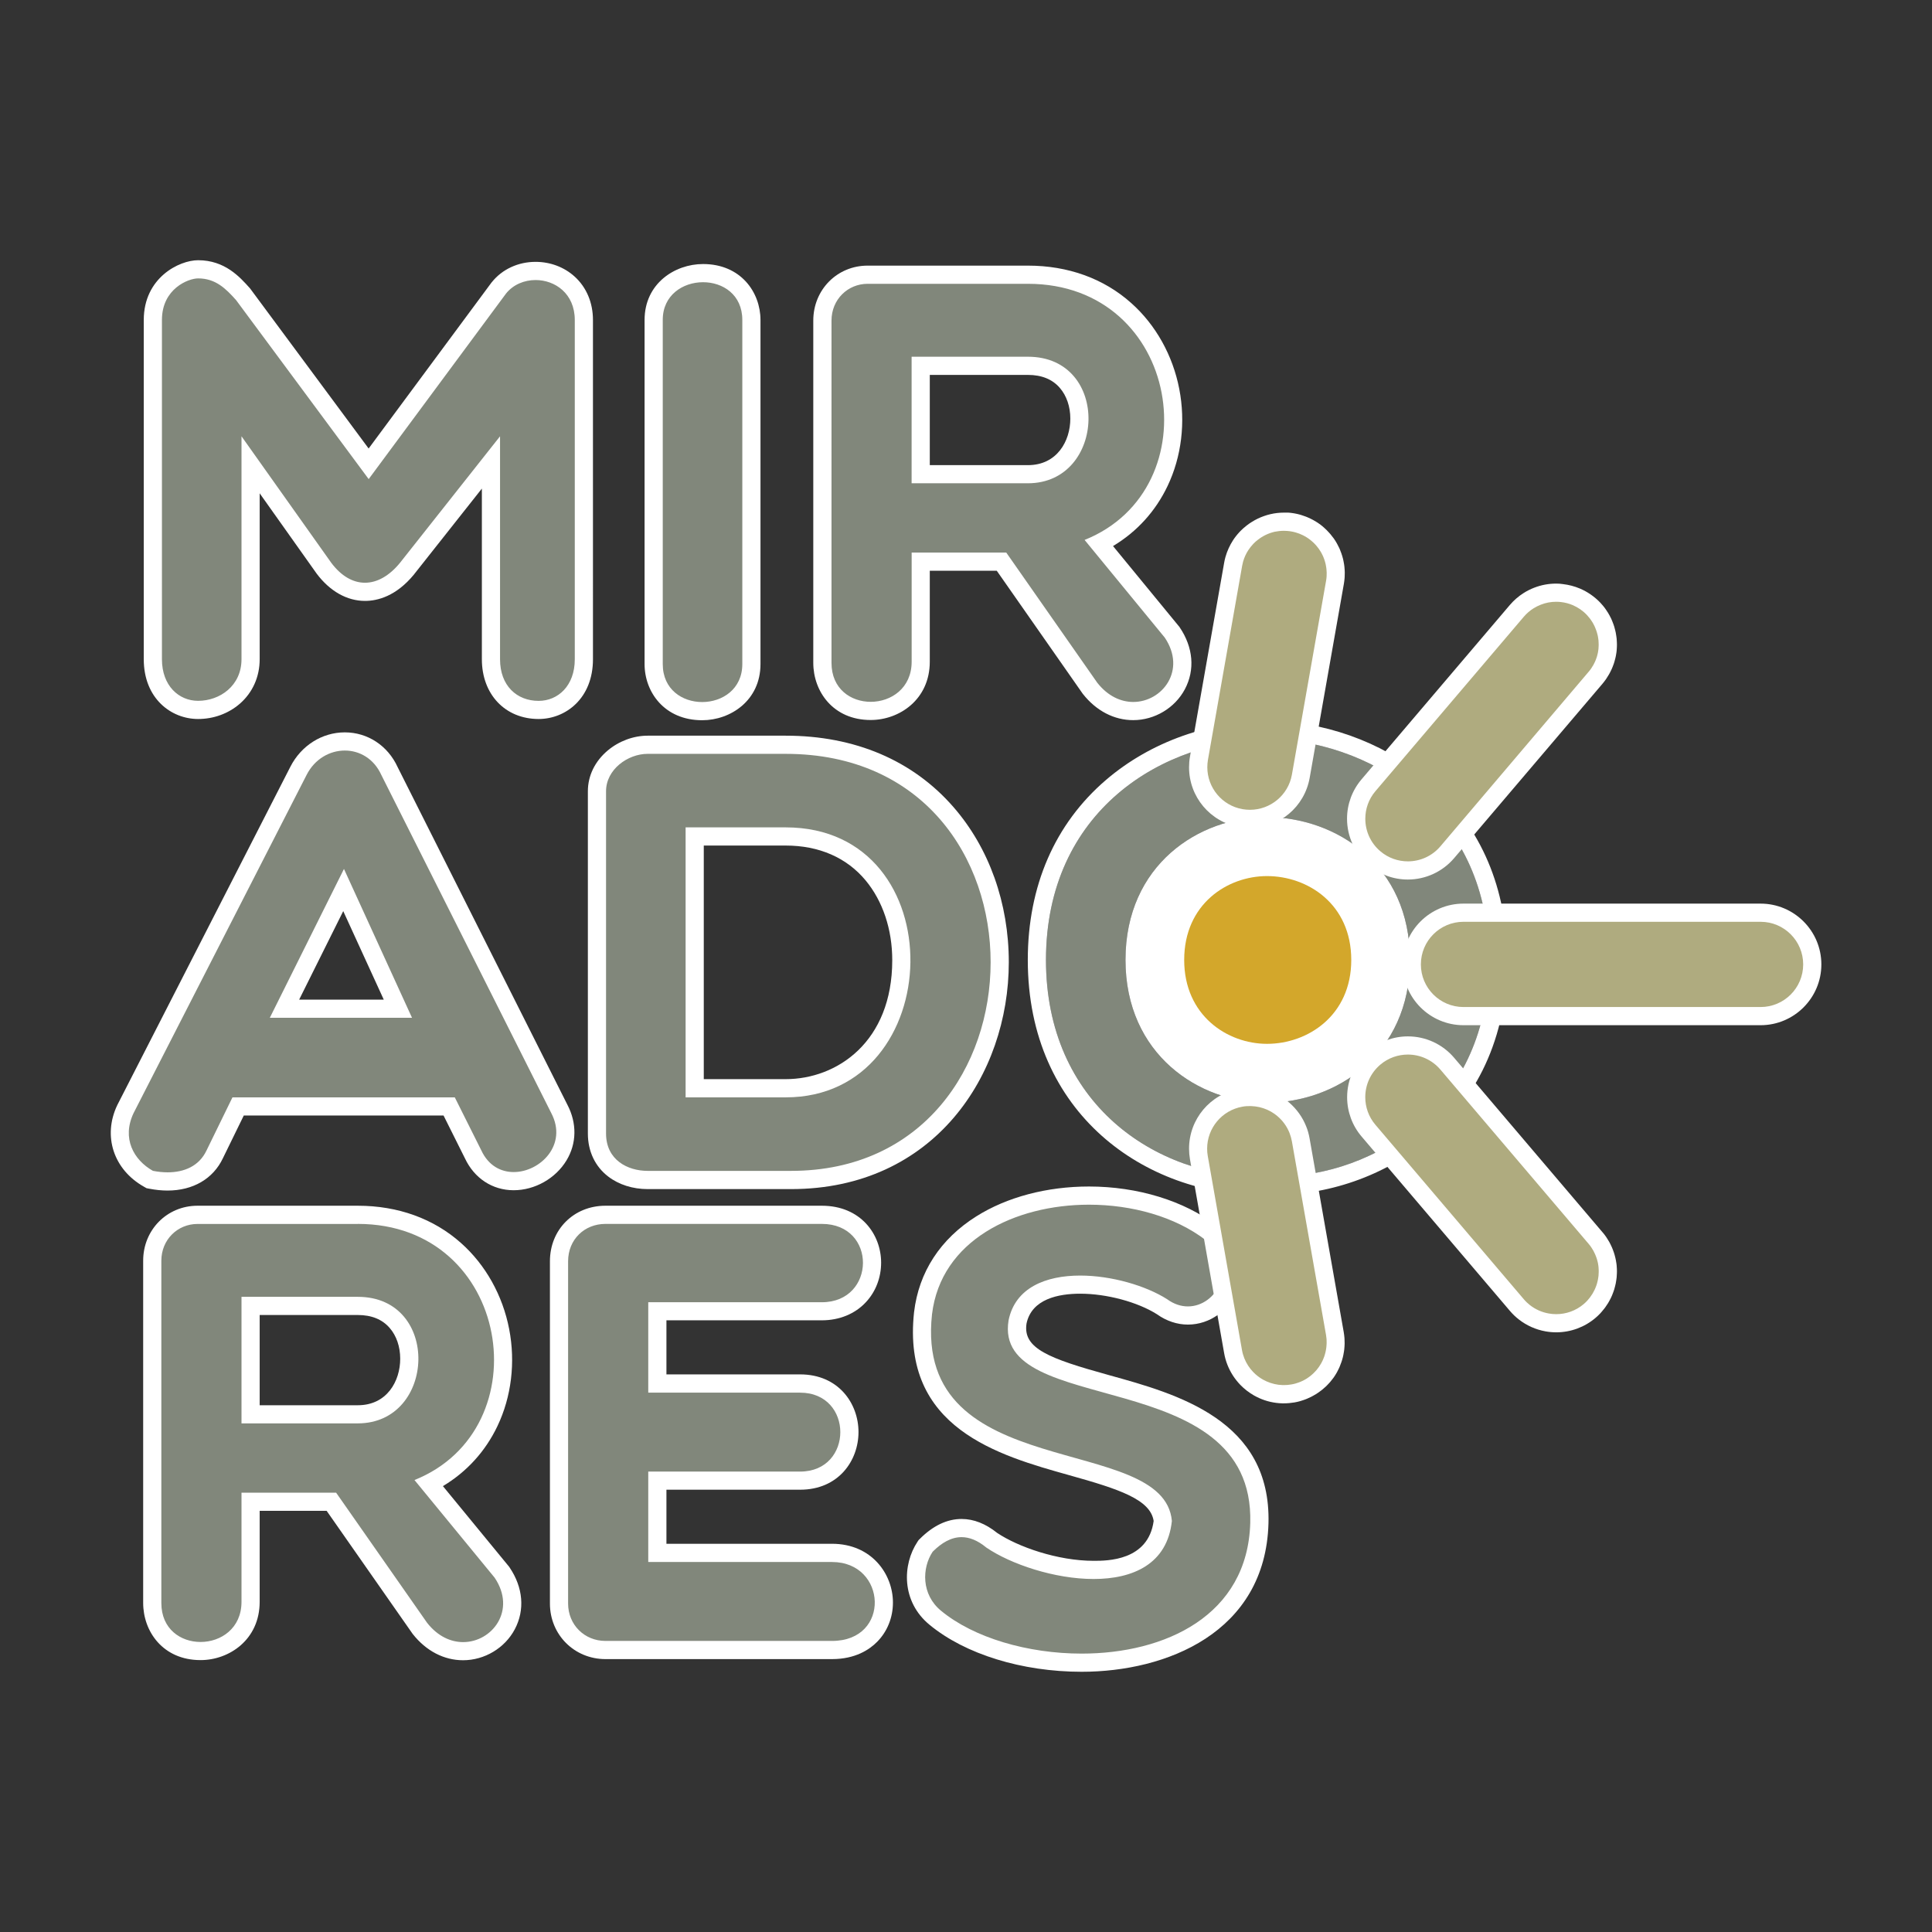 <?xml version="1.0" encoding="utf-8"?>
<!-- Generator: Adobe Illustrator 24.3.0, SVG Export Plug-In . SVG Version: 6.00 Build 0)  -->
<svg version="1.1" id="Capa_1" xmlns="http://www.w3.org/2000/svg" xmlns:xlink="http://www.w3.org/1999/xlink" x="0px" y="0px"
	 viewBox="0 0 425.2 425.2" style="enable-background:new 0 0 425.2 425.2;" xml:space="preserve">
<rect x="0" y="0" width="425.2" height="425.2" fill="#333333" stroke="none"/>
<style type="text/css">
	.st0{fill:#81877B;}
	.st1{fill:#FFFFFF;}
	.st2{fill:#AFAB7F;}
	.st3{fill:#D3A72B;}
</style>
<g>
	<g>
		<path class="st0" d="M118.54,156.24c-6.18,0-10.49-4.59-10.49-11.15v-43.32L89.6,125.11c-2.76,3.37-5.96,5.14-9.28,5.14
			c-3.35,0-6.47-1.79-9.01-5.18l-16.16-22.78v42.8c0,7.24-5.95,11.15-11.55,11.15c-4.95,0-9.96-3.83-9.96-11.15V70.42
			c0-7.88,6.49-11.15,9.96-11.15c4.6,0,7.28,2.57,9.85,5.44l0.06,0.07l27.63,37.3l28.63-38.68c1.94-2.42,4.88-3.77,8.1-3.77
			c5.28,0,10.63,3.71,10.63,10.8v74.67C128.5,152.41,123.49,156.24,118.54,156.24z"/>
		<path class="st1" d="M43.6,61.27c3.85,0,6.1,2.25,8.36,4.78l29.18,39.39l30.24-40.85c1.59-1.98,4.03-2.96,6.49-2.96
			c4.29,0,8.63,2.98,8.63,8.8v74.67c0,5.84-3.71,9.15-7.96,9.15c-4.78,0-8.49-3.32-8.49-9.15V96.02l-22.02,27.85
			c-2.39,2.92-5.07,4.38-7.71,4.38s-5.22-1.46-7.41-4.38L53.15,96.02v49.07c0,5.84-4.77,9.15-9.55,9.15c-4.24,0-7.96-3.32-7.96-9.15
			V70.42C35.64,63.52,41.48,61.27,43.6,61.27 M43.6,57.27c-4.17,0-11.96,3.86-11.96,13.15v74.67c0,8.63,6.02,13.15,11.96,13.15
			c3.43,0,6.69-1.2,9.19-3.37c2.81-2.45,4.36-5.92,4.36-9.78v-36.52l12.5,17.62l0.03,0.04l0.03,0.04c2.89,3.85,6.66,5.98,10.61,5.98
			c2.75,0,6.85-1.01,10.81-5.84l0.02-0.03l0.02-0.03l14.88-18.82v37.56c0,7.74,5.14,13.15,12.49,13.15
			c5.94,0,11.96-4.52,11.96-13.15V70.42c0-3.8-1.43-7.19-4.02-9.54c-2.31-2.1-5.37-3.25-8.61-3.25c-3.83,0-7.33,1.62-9.61,4.45
			l-0.05,0.06l-0.05,0.06L81.13,98.71L55.17,63.66l-0.11-0.15l-0.12-0.14C52.76,60.94,49.47,57.27,43.6,57.27L43.6,57.27z"/>
	</g>
	<g>
		<path class="st0" d="M154.53,156.51c-5.31,0-10.68-3.56-10.68-10.36V70.42c0-6.77,5.47-10.31,10.87-10.31
			c5.29,0,10.64,3.54,10.64,10.31v75.73C165.36,152.95,159.91,156.51,154.53,156.51z"/>
		<path class="st1" d="M154.73,62.11c4.34,0,8.64,2.72,8.64,8.31v75.73c0,5.54-4.43,8.36-8.83,8.36c-4.35,0-8.68-2.75-8.68-8.36
			V70.42C145.85,64.93,150.31,62.11,154.73,62.11 M154.73,58.11L154.73,58.11c-6.24,0-12.87,4.31-12.87,12.31v75.73
			c0,6.14,4.35,12.36,12.68,12.36c6.22,0,12.83-4.33,12.83-12.36V70.42C167.36,64.3,163.02,58.11,154.73,58.11L154.73,58.11z"/>
	</g>
	<g>
		<path class="st0" d="M249.4,156.49c-3.58,0-6.95-1.77-9.49-4.99l-0.07-0.09l-19.43-27.8h-17.78v22.01
			c0,7.12-5.54,10.84-11.01,10.84c-5.28,0-10.63-3.63-10.63-10.57V70.55c0-5.66,4.37-10.09,9.96-10.09h35.28
			c19.51,0,29.09,13.74,31.36,25.51c2.32,12-1.74,26.66-15.69,33.61l16.04,19.54l0.05,0.08c2.55,3.77,2.92,7.98,1.02,11.55
			C257.16,154.24,253.39,156.49,249.4,156.49z M226.23,104.36c7.44,0,11.33-6.16,11.33-12.24c0-3.12-0.99-5.99-2.8-8.07
			c-2.01-2.32-4.96-3.55-8.54-3.55h-23.6v23.85H226.23z"/>
		<path class="st1" d="M226.23,62.46c33.69,0,40.59,45.1,12.47,56.37l17.64,21.49c4.85,7.19-0.54,14.17-6.93,14.17
			c-2.69,0-5.56-1.24-7.92-4.23l-20.03-28.65h-20.82v24.01c0,5.85-4.54,8.84-9.01,8.84c-4.35,0-8.63-2.82-8.63-8.57V70.55
			c0-4.64,3.58-8.09,7.96-8.09H226.23 M200.63,106.36h25.6c17.24,0,18.3-27.85,0-27.85h-25.6V106.36 M226.23,58.46h-35.28
			c-6.71,0-11.96,5.31-11.96,12.09v75.34c0,6.25,4.34,12.57,12.63,12.57c6.31,0,13.01-4.5,13.01-12.84v-20.01h14.74l18.83,26.94
			l0.07,0.1l0.07,0.09c2.93,3.71,6.86,5.75,11.06,5.75c4.71,0,9.18-2.67,11.37-6.8c2.26-4.25,1.85-9.21-1.13-13.61l-0.1-0.15
			l-0.12-0.14l-14.46-17.61c5.25-3.15,9.35-7.65,12-13.21c3.08-6.45,4-14.04,2.58-21.36c-1.43-7.41-5.19-14.13-10.58-18.92
			C242.93,61.3,235.06,58.46,226.23,58.46L226.23,58.46z M204.63,82.51h21.6c3.02,0,5.38,0.96,7.02,2.86
			c1.49,1.72,2.31,4.12,2.31,6.76c0,4.93-2.92,10.24-9.33,10.24h-21.6V82.51L204.63,82.51z"/>
	</g>
	<g>
		<path class="st0" d="M36.88,260.02c-1.16,0-2.37-0.12-3.61-0.36l-0.32-0.06l-0.28-0.16c-4.86-2.73-8.31-8.54-5.07-15.34
			l38.09-74.46c2.03-3.98,5.94-6.46,10.19-6.46c4.31,0,7.99,2.45,9.85,6.54l37.37,74.34c1.82,3.46,1.78,7.12-0.13,10.28
			c-2.06,3.41-5.95,5.61-9.92,5.61c-3.94,0-7.19-2.16-8.93-5.93l-5.26-10.51H52.41l-5.16,10.55
			C45.45,257.89,41.76,260.02,36.88,260.02z M87.57,222l-11.95-26.12L62.61,222H87.57z"/>
		<path class="st1" d="M75.89,165.18c3.22,0,6.39,1.76,8.03,5.37l37.4,74.41c3.67,6.98-2.44,12.99-8.27,12.99
			c-2.81,0-5.56-1.4-7.12-4.77l-5.84-11.67H51.16l-5.7,11.67c-1.64,3.49-4.95,4.83-8.58,4.83c-1.06,0-2.15-0.12-3.23-0.33
			c-4.24-2.39-6.9-7.16-4.24-12.73l38.07-74.41C69.28,167,72.61,165.18,75.89,165.18 M59.38,224h31.3L75.7,191.24L59.38,224
			 M75.89,161.18c-5.01,0-9.6,2.9-11.98,7.56l-38.06,74.4l-0.03,0.05l-0.02,0.05c-3.23,6.79-0.81,14.17,5.89,17.94l0.56,0.32
			l0.63,0.12c1.36,0.26,2.7,0.4,3.99,0.4c5.61,0,10.04-2.59,12.18-7.1l4.6-9.41h43.97l4.7,9.41c2.06,4.4,6.06,7.03,10.72,7.03
			c4.66,0,9.23-2.58,11.64-6.57c2.25-3.72,2.32-8.18,0.19-12.25l-37.36-74.31C85.35,164.1,80.9,161.18,75.89,161.18L75.89,161.18z
			 M65.84,220l9.7-19.48L84.46,220H65.84L65.84,220z"/>
	</g>
	<g>
		<path class="st0" d="M142.54,259.69c-5.37,0-11.15-3.2-11.15-10.22v-75.34c0-6.02,5.88-10.22,11.15-10.22h30.37
			c14.61,0,26.86,5.19,35.42,15.01c7.54,8.65,11.69,20.31,11.69,32.84c0,23.82-15.77,47.93-45.92,47.93H142.54z M172.91,239.51
			c7.77,0,14.33-3.02,18.96-8.73c4.13-5.09,6.49-12.18,6.49-19.47c0-18.81-12.79-27.23-25.46-27.23h-20.02v55.42H172.91z"/>
		<path class="st1" d="M172.91,165.91c60.61,0,59.29,91.78,1.19,91.78h-31.57c-4.38,0-9.15-2.39-9.15-8.22v-75.34
			c0-4.77,4.77-8.22,9.15-8.22H172.91 M150.89,241.51h22.02c35.81,0,37.4-59.42,0-59.42h-22.02V241.51 M172.91,161.91h-30.37
			c-3.12,0-6.32,1.19-8.79,3.26c-2.81,2.36-4.37,5.54-4.37,8.97v75.34c0,3.9,1.6,7.27,4.51,9.48c2.32,1.77,5.39,2.74,8.64,2.74
			h31.57c31.46,0,47.92-25.12,47.92-49.93c0-13.01-4.33-25.14-12.18-34.15C200.89,167.34,188.12,161.91,172.91,161.91L172.91,161.91
			z M154.89,186.09h18.02c7.34,0,13.42,2.65,17.59,7.66c3.78,4.55,5.87,10.78,5.87,17.56c0,18-12.16,26.19-23.46,26.19h-18.02
			V186.09L154.89,186.09z"/>
	</g>
	<path class="st0" d="M280.2,259.02c-24.54,1.06-50-15.25-50-47.75c0-32.63,25.47-48.68,50-48.68
		c23.21,1.19,47.48,17.24,47.48,48.68S303.42,259.02,280.2,259.02z M278.74,179.83c-14.86,0-31.04,10.48-31.04,31.43
		c0,20.82,16.18,31.43,31.04,31.43c15.25,0,31.57-10.61,31.57-31.43C310.31,190.31,294,179.83,278.74,179.83z"/>
	<g>
		<path class="st0" d="M101.92,363.39c-3.58,0-6.95-1.77-9.49-4.99l-19.5-27.89H55.15v22.01c0,7.12-5.54,10.84-11.01,10.84
			c-5.28,0-10.63-3.63-10.63-10.57v-75.33c0-5.66,4.37-10.09,9.96-10.09h35.28c19.51,0,29.09,13.74,31.36,25.51
			c2.32,12-1.74,26.66-15.69,33.61l16.04,19.54l0.05,0.08c2.55,3.77,2.92,7.98,1.02,11.56
			C109.68,361.14,105.91,363.39,101.92,363.39z M78.75,311.26c7.44,0,11.33-6.16,11.33-12.24c0-3.12-0.99-5.99-2.8-8.07
			c-2.01-2.32-4.96-3.55-8.54-3.55h-23.6v23.85H78.75z"/>
		<path class="st1" d="M78.75,269.36c33.69,0,40.59,45.1,12.47,56.37l17.64,21.49c4.85,7.19-0.54,14.18-6.93,14.18
			c-2.69,0-5.56-1.24-7.92-4.23l-20.03-28.65H53.15v24.01c0,5.85-4.54,8.84-9.01,8.84c-4.35,0-8.63-2.82-8.63-8.57v-75.34
			c0-4.64,3.58-8.09,7.96-8.09H78.75 M53.15,313.26h25.6c17.24,0,18.3-27.85,0-27.85h-25.6V313.26 M78.75,265.36H43.47
			c-6.71,0-11.96,5.31-11.96,12.09v75.34c0,6.25,4.34,12.57,12.63,12.57c6.31,0,13.01-4.5,13.01-12.84v-20.01h14.74l18.83,26.94
			l0.07,0.1l0.07,0.09c2.93,3.71,6.86,5.75,11.06,5.75c4.71,0,9.18-2.67,11.37-6.8c2.26-4.25,1.85-9.21-1.13-13.61l-0.1-0.16
			l-0.12-0.14l-14.46-17.61c5.25-3.15,9.35-7.65,12-13.21c3.08-6.45,4-14.04,2.58-21.36c-1.43-7.41-5.19-14.13-10.58-18.92
			C95.45,268.2,87.58,265.36,78.75,265.36L78.75,265.36z M57.15,289.41h21.6c3.02,0,5.38,0.96,7.02,2.86
			c1.49,1.72,2.31,4.12,2.31,6.76c0,4.93-2.92,10.24-9.33,10.24h-21.6V289.41L57.15,289.41z"/>
	</g>
	<g>
		<path class="st0" d="M133.25,363.14c-5.73,0-10.22-4.49-10.22-10.22v-75.34c0-5.83,4.4-10.22,10.22-10.22h47.62
			c7.26,0,11.05,5.31,11.05,10.55c0,5.31-3.8,10.69-11.05,10.69h-36.2v15.9h31.42c7.12,0,10.85,5.38,10.85,10.69
			s-3.73,10.69-10.85,10.69h-31.42v15.89h38.45c7.41,0,11.4,5.63,11.4,10.93c0,2.77-1.02,5.33-2.88,7.22
			c-1.45,1.47-4.1,3.22-8.52,3.22H133.25z"/>
		<path class="st1" d="M180.87,269.36c12.2,0,11.94,17.24,0,17.24h-38.2v19.9h33.42c11.8,0,11.8,17.37,0,17.37h-33.42v19.9h40.45
			c12.07,0,13,17.37,0,17.37h-49.87c-4.64,0-8.22-3.58-8.22-8.22v-75.34c0-4.77,3.58-8.22,8.22-8.22H180.87 M180.87,265.36h-47.62
			c-6.97,0-12.22,5.25-12.22,12.22v75.34c0,6.85,5.37,12.22,12.22,12.22h49.87c5.11,0,8.23-2.08,9.94-3.82
			c2.23-2.27,3.46-5.33,3.46-8.63c0-6.27-4.7-12.93-13.4-12.93h-36.45v-11.9h29.42c8.44,0,12.85-6.38,12.85-12.69
			s-4.42-12.69-12.85-12.69h-29.42v-11.9h34.2c3.87,0,7.32-1.42,9.71-4c2.16-2.32,3.34-5.41,3.34-8.69
			C193.92,271.67,189.44,265.36,180.87,265.36L180.87,265.36z"/>
	</g>
	<g>
		<path class="st0" d="M238.06,365.93c-12.49,0-24.83-3.79-32.21-9.88c-5.33-4.36-5.14-11.32-2.25-15.65l0.11-0.17l0.14-0.14
			c2.55-2.55,5.1-3.79,7.77-3.79c2.23,0,4.46,0.9,6.64,2.68c4.81,3.25,14.03,6.53,22.43,6.53c0,0,0,0,0,0
			c6.37,0,14.16-1.88,15.21-10.78c-0.74-6.58-9.69-9.09-20.04-11.99c-15.74-4.41-35.33-9.9-32.73-33.71
			c2.12-17.9,19.87-25.9,36.51-25.9c10.3,0,20.11,3,26.91,8.22c3.91,3.16,5.34,7.49,3.88,11.61c-1.37,3.87-5.07,6.57-9.01,6.57
			c-1.98,0-3.96-0.67-5.71-1.94c-4.61-2.91-11.84-4.86-18.01-4.86c-4.53,0-12.34,1.07-13.79,8.24c-1.22,7.44,6.64,10.02,19.58,13.6
			c15.24,4.22,34.2,9.46,33.64,30.62C276.54,357.88,255.71,365.93,238.06,365.93z"/>
		<path class="st1" d="M239.66,265.13c9.48,0,18.97,2.64,25.69,7.8c7.3,5.9,2.43,14.59-3.91,14.59c-1.49,0-3.07-0.48-4.58-1.59
			c-4.69-2.98-12.24-5.2-19.14-5.2c-7.53,0-14.29,2.65-15.75,9.85c-3.58,21.75,54.12,9.29,53.19,44.56
			c-0.56,20.46-18.79,28.79-37.11,28.79c-11.85,0-23.74-3.48-30.93-9.42c-4.38-3.58-4.24-9.42-1.86-13
			c1.97-1.97,4.08-3.21,6.36-3.21c1.71,0,3.52,0.69,5.44,2.28c5.41,3.69,15.06,6.93,23.63,6.93c8.66,0,16.22-3.3,17.22-12.77
			c-1.72-19.63-56.9-7.83-52.79-45.49C207.07,272.97,223.33,265.14,239.66,265.13 M239.66,261.13v4V261.13L239.66,261.13
			c-9.26,0-18.06,2.33-24.79,6.57c-7.92,4.98-12.66,12.27-13.7,21.08c-2.79,25.54,18.57,31.52,34.17,35.89
			c11.01,3.08,17.83,5.33,18.56,10.07c-1.2,8.77-10.21,8.77-13.2,8.77c-7.96,0-16.67-3.08-21.24-6.14
			c-2.53-2.03-5.16-3.07-7.83-3.07c-3.19,0-6.28,1.47-9.19,4.38l-0.28,0.28l-0.22,0.33c-3.38,5.06-3.59,13.2,2.65,18.31
			c7.82,6.46,20.34,10.33,33.47,10.33c18.55,0,40.44-8.56,41.11-32.68c0.6-22.73-20.04-28.44-35.11-32.61
			c-13.25-3.67-18.99-5.86-18.14-11.35c1.14-5.42,7.05-6.57,11.81-6.57c5.81,0,12.58,1.81,16.89,4.52c2.08,1.49,4.44,2.28,6.82,2.28
			c4.85,0,9.22-3.17,10.89-7.9c1.73-4.89,0.01-10.18-4.47-13.8l-0.04-0.03l-0.04-0.03C260.65,264.28,250.39,261.13,239.66,261.13
			L239.66,261.13z"/>
	</g>
</g>
<g>
	<path class="st1" d="M278.74,179.83c-14.86,0-31.04,10.48-31.04,31.43c0,20.82,16.18,31.43,31.04,31.43
		c15.25,0,31.57-10.61,31.57-31.43C310.31,190.31,294,179.83,278.74,179.83z"/>
	<path class="st1" d="M315.33,172.62c-9.27-8.36-21.67-13.34-34.92-14.02l-0.1-0.01h-0.1c-13.91,0-26.98,4.64-36.81,13.07
		c-11.25,9.65-17.2,23.35-17.2,39.61c0,34.01,26.03,51.8,51.75,51.8c0.78,0,1.56-0.02,2.34-0.05c12.96-0.02,25.72-4.79,35.02-13.1
		c7.47-6.67,16.37-18.79,16.37-38.65C331.69,195.64,326.03,182.27,315.33,172.62z M280.2,259.02c-0.75,0.03-1.5,0.05-2.25,0.05
		c-23.82,0-47.75-16.29-47.75-47.8c0-32.63,25.47-48.68,50-48.68c23.21,1.19,47.48,17.24,47.48,48.68
		C327.69,242.7,303.42,259.02,280.2,259.02z"/>
	<g>
		<path class="st2" d="M322.09,223.63c-6.27,0-11.38-5.1-11.38-11.38c0-6.27,5.1-11.38,11.38-11.38h65.38
			c6.27,0,11.38,5.1,11.38,11.38c0,6.27-5.1,11.38-11.38,11.38H322.09z"/>
		<path class="st1" d="M387.47,202.87c5.18,0,9.38,4.2,9.38,9.38c0,5.18-4.2,9.38-9.38,9.38h-65.38c-5.18,0-9.38-4.2-9.38-9.38
			c0-5.18,4.2-9.38,9.38-9.38H387.47 M387.47,198.87h-65.38c-7.38,0-13.38,6-13.38,13.38c0,7.38,6,13.38,13.38,13.38h65.38
			c7.38,0,13.38-6,13.38-13.38C400.85,204.87,394.85,198.87,387.47,198.87L387.47,198.87z"/>
	</g>
	<g>
		<path class="st2" d="M309.85,191.57c-2.7,0-5.31-0.96-7.37-2.71c-2.55-2.17-4.01-5.33-4.01-8.67c0-2.7,0.96-5.31,2.71-7.37
			l32.64-38.37c0.75-0.88,1.62-1.63,2.58-2.24c0.62-0.4,1.29-0.73,1.98-1c1.32-0.51,2.7-0.77,4.11-0.77c0.42,0,0.84,0.02,1.26,0.07
			c1.11,0.12,2.18,0.41,3.2,0.84c0.34,0.15,0.68,0.31,1.02,0.49c0.67,0.37,1.31,0.81,1.89,1.31c0.32,0.27,0.61,0.55,0.89,0.84
			c0.08,0.08,0.15,0.16,0.21,0.24c0.23,0.26,0.41,0.47,0.57,0.68c0.07,0.1,0.14,0.19,0.21,0.29l0.06,0.08
			c0.14,0.2,0.28,0.4,0.41,0.61c0.08,0.13,0.16,0.27,0.23,0.4c0.12,0.22,0.23,0.43,0.33,0.64c0.07,0.15,0.13,0.29,0.2,0.45
			c0.09,0.21,0.17,0.42,0.25,0.63c0.05,0.15,0.11,0.31,0.15,0.46c0.07,0.22,0.12,0.43,0.18,0.65c0.05,0.2,0.08,0.34,0.11,0.48
			c0.04,0.22,0.08,0.45,0.11,0.68l0.01,0.11c0.02,0.12,0.03,0.24,0.04,0.36c0.02,0.24,0.03,0.48,0.04,0.73
			c0.01,0.2,0.01,0.31,0.01,0.43c0,0.11-0.01,0.21-0.01,0.31c-0.01,0.28-0.02,0.51-0.05,0.73c-0.01,0.1-0.03,0.22-0.04,0.34
			c-0.04,0.28-0.07,0.48-0.11,0.69c-0.03,0.14-0.06,0.28-0.09,0.43c-0.05,0.19-0.1,0.39-0.16,0.59c-0.04,0.15-0.09,0.29-0.13,0.42
			c-0.06,0.19-0.14,0.39-0.22,0.59c-0.05,0.13-0.11,0.27-0.16,0.4c-0.09,0.21-0.19,0.4-0.29,0.6c-0.08,0.16-0.14,0.27-0.2,0.38
			c-0.12,0.21-0.25,0.42-0.38,0.62c-0.09,0.14-0.14,0.22-0.19,0.3c-0.21,0.3-0.43,0.59-0.67,0.88l-32.64,38.37
			C316.35,190.11,313.19,191.57,309.85,191.57C309.85,191.57,309.85,191.57,309.85,191.57z"/>
		<path class="st1" d="M342.49,132.44c0.35,0,0.69,0.02,1.04,0.06c0.9,0.1,1.79,0.33,2.63,0.69c0.28,0.12,0.56,0.26,0.83,0.41
			c0.55,0.3,1.07,0.66,1.56,1.08c0.26,0.22,0.5,0.46,0.73,0.7c0.08,0.08,0.14,0.16,0.21,0.25c0.15,0.17,0.3,0.34,0.43,0.51
			c0.08,0.1,0.15,0.21,0.22,0.31c0.12,0.16,0.23,0.33,0.33,0.5c0.07,0.11,0.13,0.23,0.2,0.35c0.09,0.17,0.18,0.34,0.26,0.51
			c0.06,0.12,0.11,0.24,0.16,0.37c0.07,0.17,0.14,0.35,0.2,0.52c0.04,0.13,0.09,0.25,0.13,0.38c0.05,0.18,0.1,0.36,0.15,0.54
			c0.03,0.13,0.06,0.26,0.09,0.38c0.04,0.19,0.06,0.38,0.09,0.56c0.02,0.13,0.04,0.25,0.05,0.38c0.02,0.2,0.03,0.4,0.03,0.6
			c0,0.12,0.01,0.24,0.01,0.36c0,0.1-0.01,0.21-0.01,0.31c-0.01,0.18-0.02,0.36-0.03,0.54c-0.01,0.11-0.03,0.23-0.04,0.34
			c-0.02,0.17-0.05,0.34-0.08,0.51c-0.02,0.12-0.05,0.23-0.08,0.35c-0.04,0.17-0.08,0.33-0.13,0.5c-0.03,0.11-0.07,0.23-0.11,0.34
			c-0.06,0.16-0.12,0.33-0.18,0.49c-0.04,0.11-0.09,0.22-0.14,0.33c-0.07,0.16-0.15,0.33-0.24,0.49c-0.05,0.1-0.1,0.2-0.16,0.3
			c-0.1,0.17-0.21,0.34-0.32,0.51c-0.05,0.08-0.1,0.17-0.16,0.25c-0.17,0.25-0.36,0.49-0.56,0.72L317,186.27
			c-1.86,2.18-4.49,3.3-7.15,3.3c-2.15,0-4.31-0.73-6.07-2.23c-2.18-1.85-3.3-4.49-3.3-7.15c0-2.15,0.73-4.31,2.23-6.07l32.64-38.37
			c0.63-0.74,1.35-1.36,2.13-1.85c0.52-0.33,1.07-0.6,1.63-0.82C340.19,132.65,341.34,132.44,342.49,132.44 M342.49,128.44
			c-1.66,0-3.28,0.3-4.83,0.9c-0.81,0.31-1.6,0.71-2.33,1.17c-1.14,0.72-2.16,1.61-3.04,2.64l-32.64,38.37
			c-2.06,2.42-3.19,5.49-3.19,8.66c0,3.93,1.72,7.65,4.71,10.2c2.42,2.06,5.49,3.19,8.66,3.19c3.93,0,7.65-1.72,10.2-4.71
			l32.64-38.37c0.27-0.32,0.53-0.66,0.79-1.03c0.08-0.11,0.15-0.22,0.21-0.33c0.17-0.27,0.33-0.51,0.47-0.76
			c0.07-0.12,0.13-0.25,0.2-0.37l0.03-0.06c0.12-0.23,0.23-0.46,0.34-0.7c0.07-0.15,0.13-0.3,0.19-0.45
			c0.1-0.25,0.19-0.49,0.27-0.72c0.05-0.16,0.11-0.33,0.15-0.49c0.07-0.24,0.13-0.47,0.19-0.71c0.04-0.16,0.08-0.33,0.11-0.49
			c0.05-0.24,0.09-0.49,0.12-0.73l0.01-0.06c0.02-0.14,0.04-0.28,0.05-0.42c0.03-0.26,0.04-0.52,0.05-0.77l0-0.06
			c0.01-0.13,0.01-0.26,0.01-0.39c0-0.15,0-0.3-0.01-0.45l0-0.06c-0.01-0.29-0.02-0.57-0.05-0.86c-0.01-0.15-0.03-0.31-0.06-0.46
			l-0.01-0.08c-0.04-0.27-0.08-0.54-0.13-0.8c-0.04-0.18-0.08-0.36-0.12-0.53c-0.07-0.27-0.14-0.53-0.21-0.79
			c-0.06-0.18-0.12-0.36-0.18-0.54c-0.09-0.25-0.19-0.5-0.29-0.75c-0.07-0.18-0.15-0.35-0.23-0.53c-0.12-0.25-0.24-0.49-0.38-0.73
			l-0.03-0.05c-0.08-0.15-0.16-0.3-0.25-0.44c-0.15-0.24-0.31-0.48-0.47-0.71l-0.04-0.06c-0.09-0.13-0.18-0.26-0.27-0.38
			c-0.21-0.28-0.42-0.52-0.61-0.73c-0.11-0.13-0.21-0.24-0.31-0.35c-0.34-0.36-0.69-0.69-1.05-0.99c-0.69-0.59-1.44-1.1-2.23-1.54
			c-0.39-0.21-0.79-0.41-1.19-0.58c-1.2-0.51-2.46-0.84-3.76-0.99C343.49,128.47,342.99,128.44,342.49,128.44L342.49,128.44z"/>
	</g>
	<g>
		<path class="st2" d="M275.08,180.23c-0.66,0-1.33-0.06-1.99-0.17c-5.45-0.96-9.4-5.67-9.4-11.19c0-0.66,0.06-1.33,0.17-1.98
			l7.52-42.66c0.07-0.39,0.16-0.77,0.26-1.14c0.31-1.09,0.78-2.12,1.39-3.07c0.36-0.56,0.79-1.11,1.28-1.62c0,0,0.04-0.05,0.08-0.1
			l0.09-0.09c0.32-0.33,0.68-0.64,1.08-0.95c0.33-0.26,0.66-0.49,1.01-0.71c0.71-0.44,1.46-0.81,2.24-1.08
			c0.4-0.14,0.81-0.26,1.22-0.35c0.83-0.19,1.68-0.29,2.53-0.29c0.28,0,0.55,0.01,0.83,0.03c0.38,0.03,0.77,0.08,1.15,0.14
			c0.37,0.07,0.73,0.15,1.08,0.25c0.1,0.03,0.19,0.06,0.28,0.09c0.3,0.09,0.53,0.17,0.76,0.26c0.11,0.04,0.22,0.09,0.33,0.14
			c0.26,0.11,0.46,0.2,0.65,0.3c0.12,0.06,0.23,0.12,0.33,0.18c0.24,0.13,0.42,0.23,0.6,0.34c0.13,0.08,0.25,0.16,0.37,0.24
			c0.18,0.12,0.34,0.24,0.5,0.36c0.11,0.08,0.23,0.17,0.34,0.27c0.17,0.14,0.32,0.27,0.47,0.42c0.14,0.13,0.22,0.21,0.31,0.29
			c0.16,0.15,0.31,0.32,0.46,0.49c0.11,0.12,0.18,0.19,0.24,0.27c0.18,0.21,0.35,0.44,0.52,0.67l0.1,0.14
			c0.21,0.3,0.39,0.59,0.56,0.89c0.04,0.08,0.08,0.15,0.12,0.23c0.14,0.26,0.25,0.48,0.35,0.71c0.04,0.09,0.15,0.37,0.15,0.37
			c0.08,0.2,0.16,0.4,0.23,0.6c0.04,0.1,0.07,0.22,0.11,0.33c0.09,0.28,0.14,0.48,0.19,0.68c0.03,0.14,0.07,0.29,0.1,0.43
			c0.04,0.2,0.08,0.4,0.11,0.61c0.02,0.14,0.04,0.29,0.06,0.44c0.02,0.21,0.04,0.42,0.05,0.64c0.01,0.21,0.02,0.32,0.02,0.44
			c0,0.24,0,0.48-0.02,0.72c-0.01,0.17-0.01,0.26-0.02,0.35c-0.03,0.36-0.07,0.72-0.13,1.08l-7.52,42.66
			C285.32,176.28,280.61,180.23,275.08,180.23L275.08,180.23z"/>
		<path class="st1" d="M282.58,116.82c0.23,0,0.46,0.01,0.69,0.03c0.32,0.02,0.63,0.06,0.95,0.12c0.3,0.05,0.6,0.12,0.89,0.2
			c0.1,0.03,0.19,0.06,0.28,0.09c0.19,0.06,0.38,0.12,0.57,0.19c0.11,0.04,0.21,0.09,0.32,0.14c0.17,0.07,0.33,0.14,0.49,0.22
			c0.11,0.05,0.21,0.11,0.32,0.17c0.15,0.08,0.3,0.17,0.45,0.26c0.1,0.06,0.21,0.13,0.31,0.2c0.14,0.1,0.28,0.19,0.41,0.3
			c0.1,0.07,0.19,0.15,0.28,0.22c0.13,0.11,0.26,0.22,0.39,0.34c0.08,0.08,0.17,0.15,0.25,0.23c0.13,0.13,0.26,0.27,0.38,0.4
			c0.07,0.08,0.14,0.15,0.2,0.23c0.15,0.18,0.29,0.36,0.43,0.55c0.03,0.04,0.06,0.08,0.09,0.12c0.16,0.23,0.31,0.47,0.46,0.72
			c0.04,0.07,0.08,0.15,0.12,0.22c0.09,0.18,0.19,0.36,0.27,0.54c0.05,0.1,0.08,0.2,0.13,0.3c0.07,0.16,0.13,0.33,0.19,0.5
			c0.04,0.11,0.07,0.22,0.11,0.34c0.05,0.16,0.1,0.33,0.14,0.49c0.03,0.12,0.06,0.24,0.08,0.36c0.03,0.17,0.06,0.34,0.09,0.5
			c0.02,0.12,0.04,0.24,0.05,0.36c0.02,0.17,0.03,0.35,0.04,0.52c0.01,0.12,0.01,0.24,0.02,0.36c0,0.2,0,0.39-0.01,0.59
			c0,0.1,0,0.19-0.01,0.29c-0.02,0.3-0.06,0.59-0.11,0.89c0,0,0,0,0,0l-7.52,42.66c-0.8,4.55-4.76,7.75-9.23,7.75
			c-0.54,0-1.09-0.05-1.64-0.14c-4.55-0.8-7.75-4.76-7.75-9.23c0-0.54,0.05-1.09,0.14-1.64l7.52-42.66
			c0.06-0.32,0.13-0.63,0.21-0.94c0.26-0.91,0.65-1.76,1.15-2.53c0.31-0.48,0.67-0.92,1.06-1.34c0.03-0.03,0.05-0.06,0.07-0.08
			c0.01-0.01,0.03-0.02,0.04-0.04c0.29-0.3,0.6-0.57,0.93-0.82c0.27-0.21,0.55-0.41,0.84-0.59c0.58-0.36,1.2-0.66,1.85-0.89
			c0.32-0.11,0.66-0.21,1-0.29C281.17,116.9,281.87,116.82,282.58,116.82 M282.58,112.82c-1,0-2,0.11-2.98,0.34
			c-0.48,0.11-0.96,0.25-1.43,0.42c-0.92,0.32-1.81,0.75-2.64,1.27c-0.41,0.25-0.81,0.53-1.19,0.83c-0.47,0.37-0.88,0.73-1.25,1.1
			c-0.04,0.04-0.09,0.08-0.13,0.13c-0.06,0.06-0.11,0.12-0.17,0.18c-0.54,0.58-1.03,1.2-1.44,1.84c-0.72,1.12-1.27,2.33-1.64,3.62
			c-0.12,0.44-0.23,0.88-0.3,1.33l-7.52,42.66c-0.14,0.77-0.2,1.56-0.2,2.33c0,6.5,4.65,12.03,11.06,13.16
			c0.77,0.14,1.56,0.2,2.33,0.2c6.5,0,12.03-4.65,13.16-11.06l7.52-42.66c0.07-0.41,0.12-0.82,0.16-1.27
			c0.01-0.13,0.02-0.25,0.02-0.37c0.01-0.32,0.02-0.6,0.02-0.89c0-0.15-0.01-0.3-0.02-0.45l0-0.06c-0.01-0.25-0.03-0.5-0.06-0.75
			c-0.02-0.17-0.04-0.35-0.07-0.52c-0.04-0.24-0.08-0.48-0.13-0.72c-0.04-0.17-0.07-0.34-0.11-0.51c-0.06-0.24-0.13-0.47-0.2-0.71
			l-0.02-0.05c-0.04-0.14-0.09-0.29-0.14-0.43c-0.08-0.24-0.18-0.48-0.27-0.71l-0.02-0.06c-0.05-0.12-0.1-0.25-0.16-0.37
			c-0.12-0.26-0.25-0.52-0.39-0.77c-0.05-0.11-0.11-0.21-0.17-0.32c-0.2-0.36-0.42-0.7-0.65-1.03c-0.05-0.08-0.11-0.15-0.17-0.22
			c-0.2-0.27-0.39-0.52-0.58-0.74c-0.08-0.1-0.17-0.19-0.26-0.29c-0.21-0.23-0.39-0.42-0.57-0.61c-0.1-0.1-0.2-0.2-0.31-0.29
			l-0.05-0.05c-0.18-0.17-0.36-0.33-0.55-0.49c-0.13-0.11-0.27-0.21-0.4-0.32c-0.19-0.15-0.39-0.29-0.59-0.42
			c-0.14-0.1-0.29-0.19-0.44-0.28c-0.21-0.13-0.42-0.25-0.64-0.37c-0.16-0.09-0.31-0.17-0.46-0.24c-0.23-0.11-0.46-0.22-0.7-0.32
			l-0.06-0.03c-0.13-0.06-0.26-0.11-0.4-0.16c-0.26-0.1-0.54-0.19-0.81-0.28c-0.15-0.05-0.28-0.09-0.4-0.13
			c-0.44-0.12-0.85-0.22-1.27-0.29c-0.45-0.08-0.9-0.14-1.35-0.17C283.24,112.83,282.91,112.82,282.58,112.82L282.58,112.82z"/>
	</g>
	<g>
		<path class="st2" d="M342.5,291.22c-0.67,0-1.34-0.06-2-0.18c-1.82-0.32-3.56-1.1-5.01-2.23c-0.6-0.47-1.16-1-1.66-1.59
			l-32.64-38.37c-1.75-2.06-2.71-4.67-2.71-7.37c0-3.34,1.46-6.51,4.01-8.67c2.06-1.75,4.67-2.71,7.37-2.71
			c3.35,0,6.51,1.46,8.67,4.01l32.58,38.3l0.08,0.08l0.05,0.08c0.21,0.25,0.41,0.51,0.59,0.78c0.06,0.08,0.11,0.16,0.16,0.25
			c0.17,0.27,0.3,0.47,0.42,0.68c0.06,0.1,0.12,0.22,0.18,0.34c0.12,0.23,0.21,0.42,0.3,0.62c0.05,0.12,0.1,0.23,0.14,0.34
			c0.1,0.26,0.17,0.45,0.24,0.64c0.05,0.16,0.1,0.3,0.14,0.44c0.06,0.19,0.11,0.39,0.15,0.59c0.04,0.16,0.07,0.29,0.09,0.43
			c0.04,0.21,0.07,0.42,0.1,0.62c0.02,0.15,0.04,0.29,0.05,0.43c0.02,0.2,0.03,0.42,0.04,0.63c0.01,0.18,0.01,0.28,0.02,0.38
			c0,0.12,0,0.23-0.01,0.35c-0.01,0.33-0.02,0.57-0.04,0.81c-0.01,0.12-0.03,0.24-0.04,0.35l-0.01,0.11
			c-0.03,0.24-0.07,0.46-0.11,0.68c-0.03,0.14-0.06,0.28-0.09,0.42c-0.07,0.29-0.13,0.5-0.19,0.71c-0.05,0.15-0.1,0.31-0.16,0.47
			c-0.08,0.22-0.16,0.42-0.24,0.63c-0.06,0.15-0.13,0.3-0.2,0.45c-0.1,0.2-0.2,0.41-0.32,0.61c-0.09,0.16-0.16,0.3-0.24,0.43
			c-0.12,0.21-0.26,0.4-0.4,0.6c-0.12,0.18-0.19,0.28-0.26,0.38c-0.17,0.22-0.35,0.42-0.52,0.62c-0.12,0.14-0.19,0.22-0.27,0.3
			c-0.28,0.29-0.57,0.57-0.88,0.84C347.81,290.25,345.19,291.22,342.5,291.22L342.5,291.22z"/>
		<path class="st1" d="M309.85,232.09c2.65,0,5.29,1.12,7.15,3.3l32.64,38.37c0,0,0,0,0,0c0.2,0.23,0.38,0.47,0.55,0.72
			c0.06,0.08,0.11,0.17,0.16,0.25c0.11,0.17,0.22,0.33,0.31,0.51c0.06,0.1,0.11,0.21,0.16,0.31c0.08,0.16,0.16,0.32,0.23,0.48
			c0.05,0.11,0.09,0.23,0.14,0.34c0.06,0.16,0.12,0.32,0.18,0.48c0.04,0.12,0.08,0.24,0.11,0.35c0.05,0.16,0.09,0.32,0.13,0.49
			c0.03,0.12,0.05,0.24,0.08,0.36c0.03,0.17,0.06,0.34,0.08,0.5c0.02,0.12,0.03,0.23,0.04,0.35c0.02,0.18,0.03,0.36,0.03,0.54
			c0,0.1,0.01,0.21,0.01,0.31c0,0.12-0.01,0.24-0.01,0.36c-0.01,0.2-0.01,0.4-0.03,0.6c-0.01,0.13-0.03,0.26-0.05,0.39
			c-0.03,0.19-0.05,0.37-0.09,0.55c-0.03,0.13-0.06,0.26-0.09,0.4c-0.04,0.18-0.09,0.35-0.14,0.53c-0.04,0.13-0.08,0.26-0.13,0.39
			c-0.06,0.17-0.13,0.34-0.2,0.51c-0.05,0.13-0.11,0.25-0.17,0.38c-0.08,0.17-0.17,0.33-0.26,0.5c-0.07,0.12-0.13,0.24-0.2,0.36
			c-0.1,0.17-0.21,0.33-0.33,0.49c-0.07,0.11-0.14,0.21-0.22,0.32c-0.13,0.17-0.28,0.34-0.42,0.51c-0.07,0.08-0.14,0.17-0.22,0.25
			c-0.23,0.24-0.47,0.48-0.73,0.7c-1.76,1.5-3.92,2.23-6.07,2.23c-0.55,0-1.11-0.05-1.65-0.15c-1.48-0.26-2.9-0.88-4.13-1.84
			c-0.49-0.38-0.95-0.82-1.37-1.32l-32.64-38.37c-1.5-1.76-2.23-3.92-2.23-6.07c0-2.66,1.12-5.29,3.3-7.15
			C305.54,232.82,307.7,232.09,309.85,232.09 M309.85,228.09c-3.17,0-6.25,1.13-8.66,3.19c-2.99,2.55-4.71,6.26-4.71,10.2
			c0,3.17,1.13,6.25,3.19,8.66l32.64,38.37c0.59,0.69,1.24,1.32,1.95,1.87c1.71,1.34,3.75,2.25,5.89,2.63
			c0.77,0.14,1.57,0.21,2.35,0.21c3.17,0,6.25-1.13,8.66-3.19c0.36-0.31,0.7-0.63,1.04-0.99c0.1-0.11,0.2-0.22,0.29-0.33
			c0.23-0.26,0.43-0.5,0.62-0.75c0.1-0.13,0.19-0.26,0.28-0.39l0.04-0.06c0.16-0.23,0.32-0.46,0.47-0.7
			c0.09-0.15,0.18-0.3,0.26-0.46l0.03-0.05c0.13-0.23,0.25-0.47,0.37-0.71c0.09-0.18,0.16-0.36,0.24-0.54
			c0.1-0.24,0.2-0.48,0.28-0.73c0.07-0.18,0.13-0.37,0.19-0.56c0.08-0.25,0.14-0.5,0.2-0.75c0.05-0.19,0.09-0.38,0.13-0.57
			c0.05-0.26,0.09-0.52,0.13-0.79l0.01-0.08c0.02-0.16,0.04-0.32,0.06-0.47c0.03-0.28,0.04-0.57,0.05-0.85l0-0.06
			c0.01-0.15,0.01-0.3,0.01-0.45c0-0.13-0.01-0.26-0.01-0.39l0-0.06c-0.01-0.26-0.02-0.52-0.05-0.77c-0.01-0.14-0.03-0.29-0.05-0.43
			l-0.01-0.06c-0.03-0.24-0.07-0.48-0.12-0.72c-0.03-0.17-0.07-0.34-0.11-0.51c-0.05-0.23-0.11-0.46-0.18-0.69
			c-0.05-0.17-0.1-0.34-0.16-0.51c-0.08-0.23-0.16-0.46-0.25-0.68c-0.07-0.17-0.13-0.33-0.2-0.48c-0.1-0.23-0.22-0.46-0.33-0.69
			l-0.03-0.06c-0.06-0.13-0.13-0.25-0.2-0.38c-0.14-0.25-0.29-0.49-0.45-0.73c-0.09-0.14-0.16-0.25-0.23-0.36
			c-0.23-0.33-0.46-0.64-0.71-0.93l-0.01-0.01l-0.08-0.09l-32.63-38.37C317.5,229.81,313.78,228.09,309.85,228.09L309.85,228.09z"/>
	</g>
	<g>
		<path class="st2" d="M282.27,306.84c-0.37-0.01-0.75-0.04-1.12-0.09c-0.73-0.09-1.46-0.26-2.16-0.49c-0.69-0.23-1.36-0.53-2-0.89
			c-0.95-0.54-1.82-1.21-2.58-2c-0.51-0.53-0.97-1.11-1.37-1.72c-0.83-1.28-1.38-2.69-1.65-4.2l-7.52-42.66
			c-0.12-0.65-0.17-1.32-0.17-1.99c0-5.53,3.96-10.24,9.41-11.2c0.38-0.07,0.77-0.12,1.15-0.14c0.28-0.02,0.55-0.03,0.83-0.03
			l0.32,0c0.74,0.02,1.49,0.12,2.22,0.28c0.71,0.16,1.42,0.4,2.09,0.7c0.66,0.3,1.3,0.66,1.9,1.08c0.3,0.21,0.58,0.43,0.86,0.67
			c1.41,1.2,2.51,2.74,3.19,4.46c0.28,0.71,0.49,1.46,0.63,2.22l7.52,42.65c0.06,0.37,0.11,0.73,0.13,1.08
			c0.01,0.11,0.01,0.2,0.01,0.29c0.01,0.3,0.02,0.54,0.02,0.78c0,0.12-0.01,0.23-0.01,0.35c-0.02,0.3-0.03,0.51-0.05,0.72
			c-0.02,0.16-0.04,0.31-0.06,0.46c-0.03,0.2-0.07,0.41-0.11,0.61c-0.03,0.14-0.06,0.28-0.09,0.41c-0.05,0.21-0.11,0.41-0.17,0.61
			c-0.06,0.19-0.09,0.3-0.13,0.41c-0.07,0.21-0.16,0.42-0.24,0.62c-0.06,0.15-0.1,0.25-0.15,0.35c-0.1,0.22-0.22,0.45-0.34,0.67
			l-0.12,0.24c-0.18,0.32-0.37,0.61-0.57,0.9l-0.12,0.16c-0.15,0.21-0.33,0.44-0.51,0.66c-0.06,0.07-0.12,0.14-0.19,0.21
			c-0.21,0.23-0.36,0.4-0.52,0.56c-0.08,0.08-0.16,0.15-0.24,0.23c-0.21,0.19-0.37,0.33-0.53,0.47c-0.11,0.09-0.22,0.18-0.33,0.26
			c-0.16,0.12-0.33,0.25-0.51,0.36c-0.12,0.08-0.24,0.16-0.36,0.24c-0.18,0.11-0.37,0.22-0.55,0.32c-0.16,0.09-0.27,0.15-0.38,0.2
			c-0.2,0.1-0.4,0.19-0.6,0.27c-0.19,0.08-0.29,0.12-0.39,0.16c-0.22,0.08-0.45,0.16-0.68,0.23c-0.16,0.05-0.26,0.08-0.35,0.11
			c-0.35,0.1-0.71,0.18-1.08,0.25c-0.65,0.12-1.32,0.17-1.98,0.17L282.27,306.84z"/>
		<path class="st1" d="M275.08,243.43c0.09,0,0.17,0,0.26,0c0.62,0.02,1.23,0.1,1.83,0.23c0.59,0.14,1.17,0.33,1.72,0.57
			s1.07,0.54,1.57,0.89c0.25,0.17,0.48,0.36,0.71,0.55c1.14,0.97,2.06,2.23,2.63,3.67c0.23,0.58,0.4,1.19,0.52,1.83l7.52,42.65
			c0.05,0.3,0.09,0.6,0.11,0.89c0.01,0.1,0.01,0.19,0.01,0.29c0.01,0.2,0.02,0.4,0.01,0.59c0,0.12-0.01,0.24-0.02,0.36
			c-0.01,0.18-0.02,0.35-0.04,0.53c-0.01,0.12-0.03,0.24-0.05,0.36c-0.03,0.17-0.06,0.34-0.09,0.51c-0.02,0.12-0.05,0.23-0.08,0.35
			c-0.04,0.17-0.09,0.34-0.14,0.5c-0.03,0.11-0.07,0.22-0.1,0.33c-0.06,0.17-0.13,0.34-0.2,0.51c-0.04,0.1-0.08,0.2-0.12,0.29
			c-0.09,0.19-0.18,0.38-0.28,0.56c-0.04,0.07-0.07,0.14-0.11,0.2c-0.14,0.25-0.29,0.49-0.46,0.73c-0.03,0.04-0.06,0.07-0.08,0.11
			c-0.14,0.19-0.28,0.38-0.44,0.57c-0.06,0.08-0.13,0.15-0.2,0.22c-0.13,0.14-0.25,0.28-0.39,0.41c-0.08,0.08-0.16,0.15-0.24,0.23
			c-0.13,0.12-0.26,0.24-0.4,0.35c-0.09,0.07-0.18,0.15-0.28,0.22c-0.14,0.1-0.28,0.2-0.42,0.3c-0.1,0.07-0.2,0.13-0.3,0.2
			c-0.15,0.09-0.3,0.18-0.45,0.26c-0.1,0.06-0.21,0.11-0.32,0.17c-0.16,0.08-0.33,0.15-0.49,0.22c-0.11,0.05-0.21,0.09-0.32,0.13
			c-0.19,0.07-0.38,0.13-0.57,0.19c-0.09,0.03-0.19,0.06-0.28,0.09c-0.29,0.08-0.59,0.15-0.89,0.2c-0.55,0.1-1.1,0.14-1.64,0.14
			c-0.09,0-0.17,0-0.26,0c-0.31-0.01-0.62-0.03-0.93-0.07c-0.61-0.08-1.21-0.22-1.78-0.41c-0.57-0.19-1.13-0.44-1.65-0.73
			c-0.78-0.44-1.5-1-2.13-1.65c-0.42-0.43-0.8-0.91-1.13-1.42c-0.66-1.02-1.14-2.19-1.36-3.47l-7.52-42.65
			c-0.1-0.55-0.14-1.1-0.14-1.64c0-4.47,3.2-8.42,7.75-9.23c0.32-0.06,0.64-0.1,0.95-0.12
			C274.63,243.44,274.86,243.43,275.08,243.43 M275.08,239.43c-0.33,0-0.65,0.01-0.98,0.04c-0.45,0.03-0.91,0.09-1.35,0.17
			c-6.41,1.13-11.06,6.67-11.06,13.16c0,0.78,0.07,1.56,0.2,2.33l7.52,42.66c0.31,1.78,0.97,3.44,1.94,4.95
			c0.47,0.72,1.01,1.4,1.61,2.03c0.89,0.92,1.91,1.71,3.03,2.35c0.75,0.42,1.54,0.78,2.35,1.05c0.82,0.28,1.68,0.47,2.54,0.58
			c0.44,0.06,0.88,0.09,1.32,0.1c0.12,0,0.24,0,0.36,0c0.78,0,1.56-0.07,2.33-0.2c0.42-0.07,0.83-0.17,1.27-0.29
			c0.13-0.04,0.25-0.08,0.37-0.12c0.3-0.1,0.58-0.18,0.84-0.29c0.13-0.05,0.26-0.11,0.39-0.16l0.06-0.03
			c0.24-0.1,0.47-0.21,0.7-0.32c0.15-0.07,0.29-0.15,0.43-0.23c0.24-0.13,0.45-0.25,0.66-0.38c0.15-0.09,0.29-0.18,0.43-0.28
			c0.21-0.14,0.4-0.28,0.6-0.43c0.13-0.1,0.27-0.21,0.4-0.31c0.19-0.16,0.38-0.32,0.56-0.49l0.05-0.04c0.1-0.09,0.2-0.19,0.3-0.28
			c0.19-0.19,0.37-0.39,0.55-0.58c0.12-0.12,0.2-0.22,0.28-0.31c0.19-0.23,0.39-0.48,0.59-0.75c0.05-0.07,0.11-0.14,0.16-0.21
			c0.23-0.33,0.45-0.68,0.65-1.03c0.06-0.1,0.11-0.2,0.16-0.3c0.13-0.25,0.27-0.51,0.39-0.78c0.05-0.12,0.1-0.24,0.15-0.36
			l0.02-0.06c0.1-0.24,0.2-0.48,0.28-0.73c0.05-0.14,0.09-0.28,0.14-0.42l0.02-0.05c0.07-0.23,0.14-0.47,0.2-0.72
			c0.04-0.17,0.08-0.33,0.11-0.5c0.05-0.24,0.09-0.48,0.13-0.73c0.03-0.17,0.05-0.34,0.07-0.51c0.03-0.25,0.05-0.5,0.06-0.75l0-0.06
			c0.01-0.15,0.02-0.3,0.02-0.46c0-0.28,0-0.56-0.02-0.85c-0.01-0.16-0.01-0.29-0.02-0.41c-0.04-0.45-0.09-0.86-0.16-1.27
			l-7.52-42.66c-0.16-0.89-0.4-1.77-0.74-2.6c-0.8-2.02-2.1-3.83-3.75-5.25c-0.32-0.28-0.66-0.54-1.01-0.78
			c-0.7-0.49-1.45-0.92-2.23-1.26c-0.79-0.35-1.61-0.63-2.45-0.82c-0.86-0.2-1.74-0.31-2.61-0.33
			C275.33,239.43,275.21,239.43,275.08,239.43L275.08,239.43z"/>
	</g>
</g>
<path class="st3" d="M278.85,192.81c-8.73,0-18.23,6.15-18.23,18.46c0,12.23,9.5,18.46,18.23,18.46c8.96,0,18.54-6.23,18.54-18.46
	C297.39,198.96,287.81,192.81,278.85,192.81z"/>
</svg>
